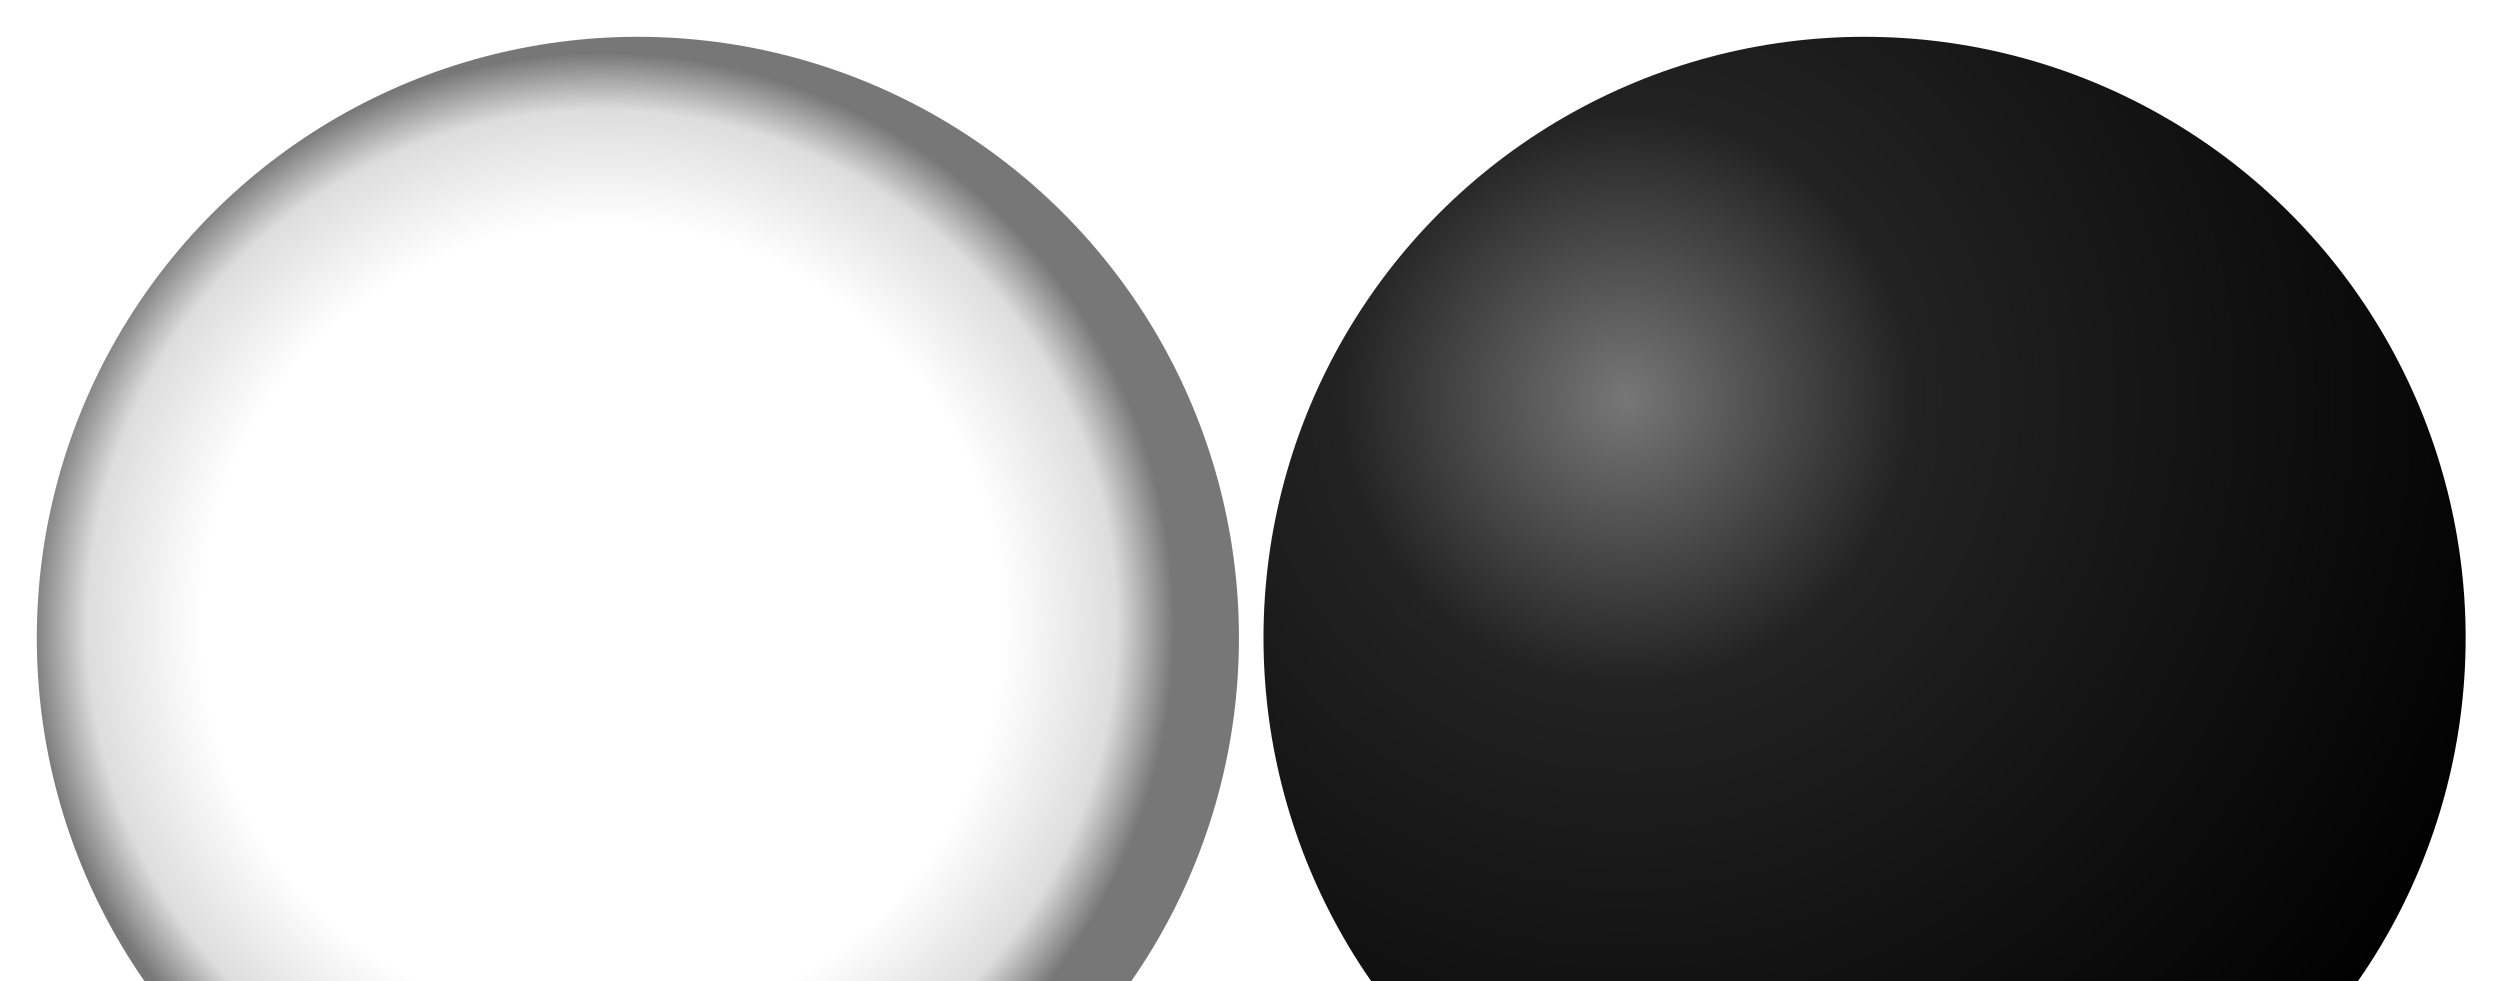 <svg xmlns="http://www.w3.org/2000/svg" viewBox="0 0 1019 400" width="100%" height="100%"><g>
<g><svg xmlns:dc="http://purl.org/dc/elements/1.1/" xmlns:cc="http://creativecommons.org/ns#" xmlns:rdf="http://www.w3.org/1999/02/22-rdf-syntax-ns#" xmlns:svg="http://www.w3.org/2000/svg" xmlns:sodipodi="http://sodipodi.sourceforge.net/DTD/sodipodi-0.dtd" xmlns:inkscape="http://www.inkscape.org/namespaces/inkscape" inkscape:version="1.0 (4035a4f, 2020-05-01)" sodipodi:docname="Go_w copy.svg" id="P" version="1.1" height="495" width="495" x="10" y="10">
  <sodipodi:namedview inkscape:current-layer="svg23" inkscape:window-maximized="0" inkscape:window-y="23" inkscape:window-x="0" inkscape:cy="23.809524" inkscape:cx="250" inkscape:zoom="2.016" showgrid="false" id="namedview25" inkscape:window-height="1149" inkscape:window-width="1854" inkscape:pageshadow="2" inkscape:pageopacity="0" guidetolerance="10" gridtolerance="10" objecttolerance="10" borderopacity="1" bordercolor="#666666" pagecolor="#ffffff"/>
  <defs id="defs17">
    <radialGradient r=".48" cy=".49" cx=".47" id="rg">
      <stop id="stop10" stop-color="#FFF" offset=".7"/>
      <stop id="stop12" stop-color="#DDD" offset=".9"/>
      <stop id="stop14" stop-color="#777" offset="1"/>
    </radialGradient>
  </defs>
  <circle id="circle21" fill="url(#rg)" r="245" cy="250" cx="250"/>
</svg></g><g><svg xmlns:dc="http://purl.org/dc/elements/1.1/" xmlns:cc="http://creativecommons.org/ns#" xmlns:rdf="http://www.w3.org/1999/02/22-rdf-syntax-ns#" xmlns:svg="http://www.w3.org/2000/svg" xmlns:sodipodi="http://sodipodi.sourceforge.net/DTD/sodipodi-0.dtd" xmlns:inkscape="http://www.inkscape.org/namespaces/inkscape" inkscape:version="1.0 (4035a4f, 2020-05-01)" sodipodi:docname="Go_b copy.svg" id="p" version="1.1" height="495" width="495" x="510" y="10">
  <sodipodi:namedview inkscape:current-layer="svg23" inkscape:window-maximized="0" inkscape:window-y="23" inkscape:window-x="0" inkscape:cy="-141.86508" inkscape:cx="247.51984" inkscape:zoom="2.016" showgrid="false" id="namedview25" inkscape:window-height="1093" inkscape:window-width="1731" inkscape:pageshadow="2" inkscape:pageopacity="0" guidetolerance="10" gridtolerance="10" objecttolerance="10" borderopacity="1" bordercolor="#666666" pagecolor="#ffffff"/>
  <defs id="defs17">
    <radialGradient r=".8" cy=".3" cx=".3" id="rg">
      <stop id="stop10" stop-color="#777" offset="0"/>
      <stop id="stop12" stop-color="#222" offset=".3"/>
      <stop id="stop14" stop-color="#000" offset="1"/>
    </radialGradient>
  </defs>
  <circle id="circle21" fill="url(#rg)" r="245" cy="250" cx="250"/>
</svg></g></g></svg>